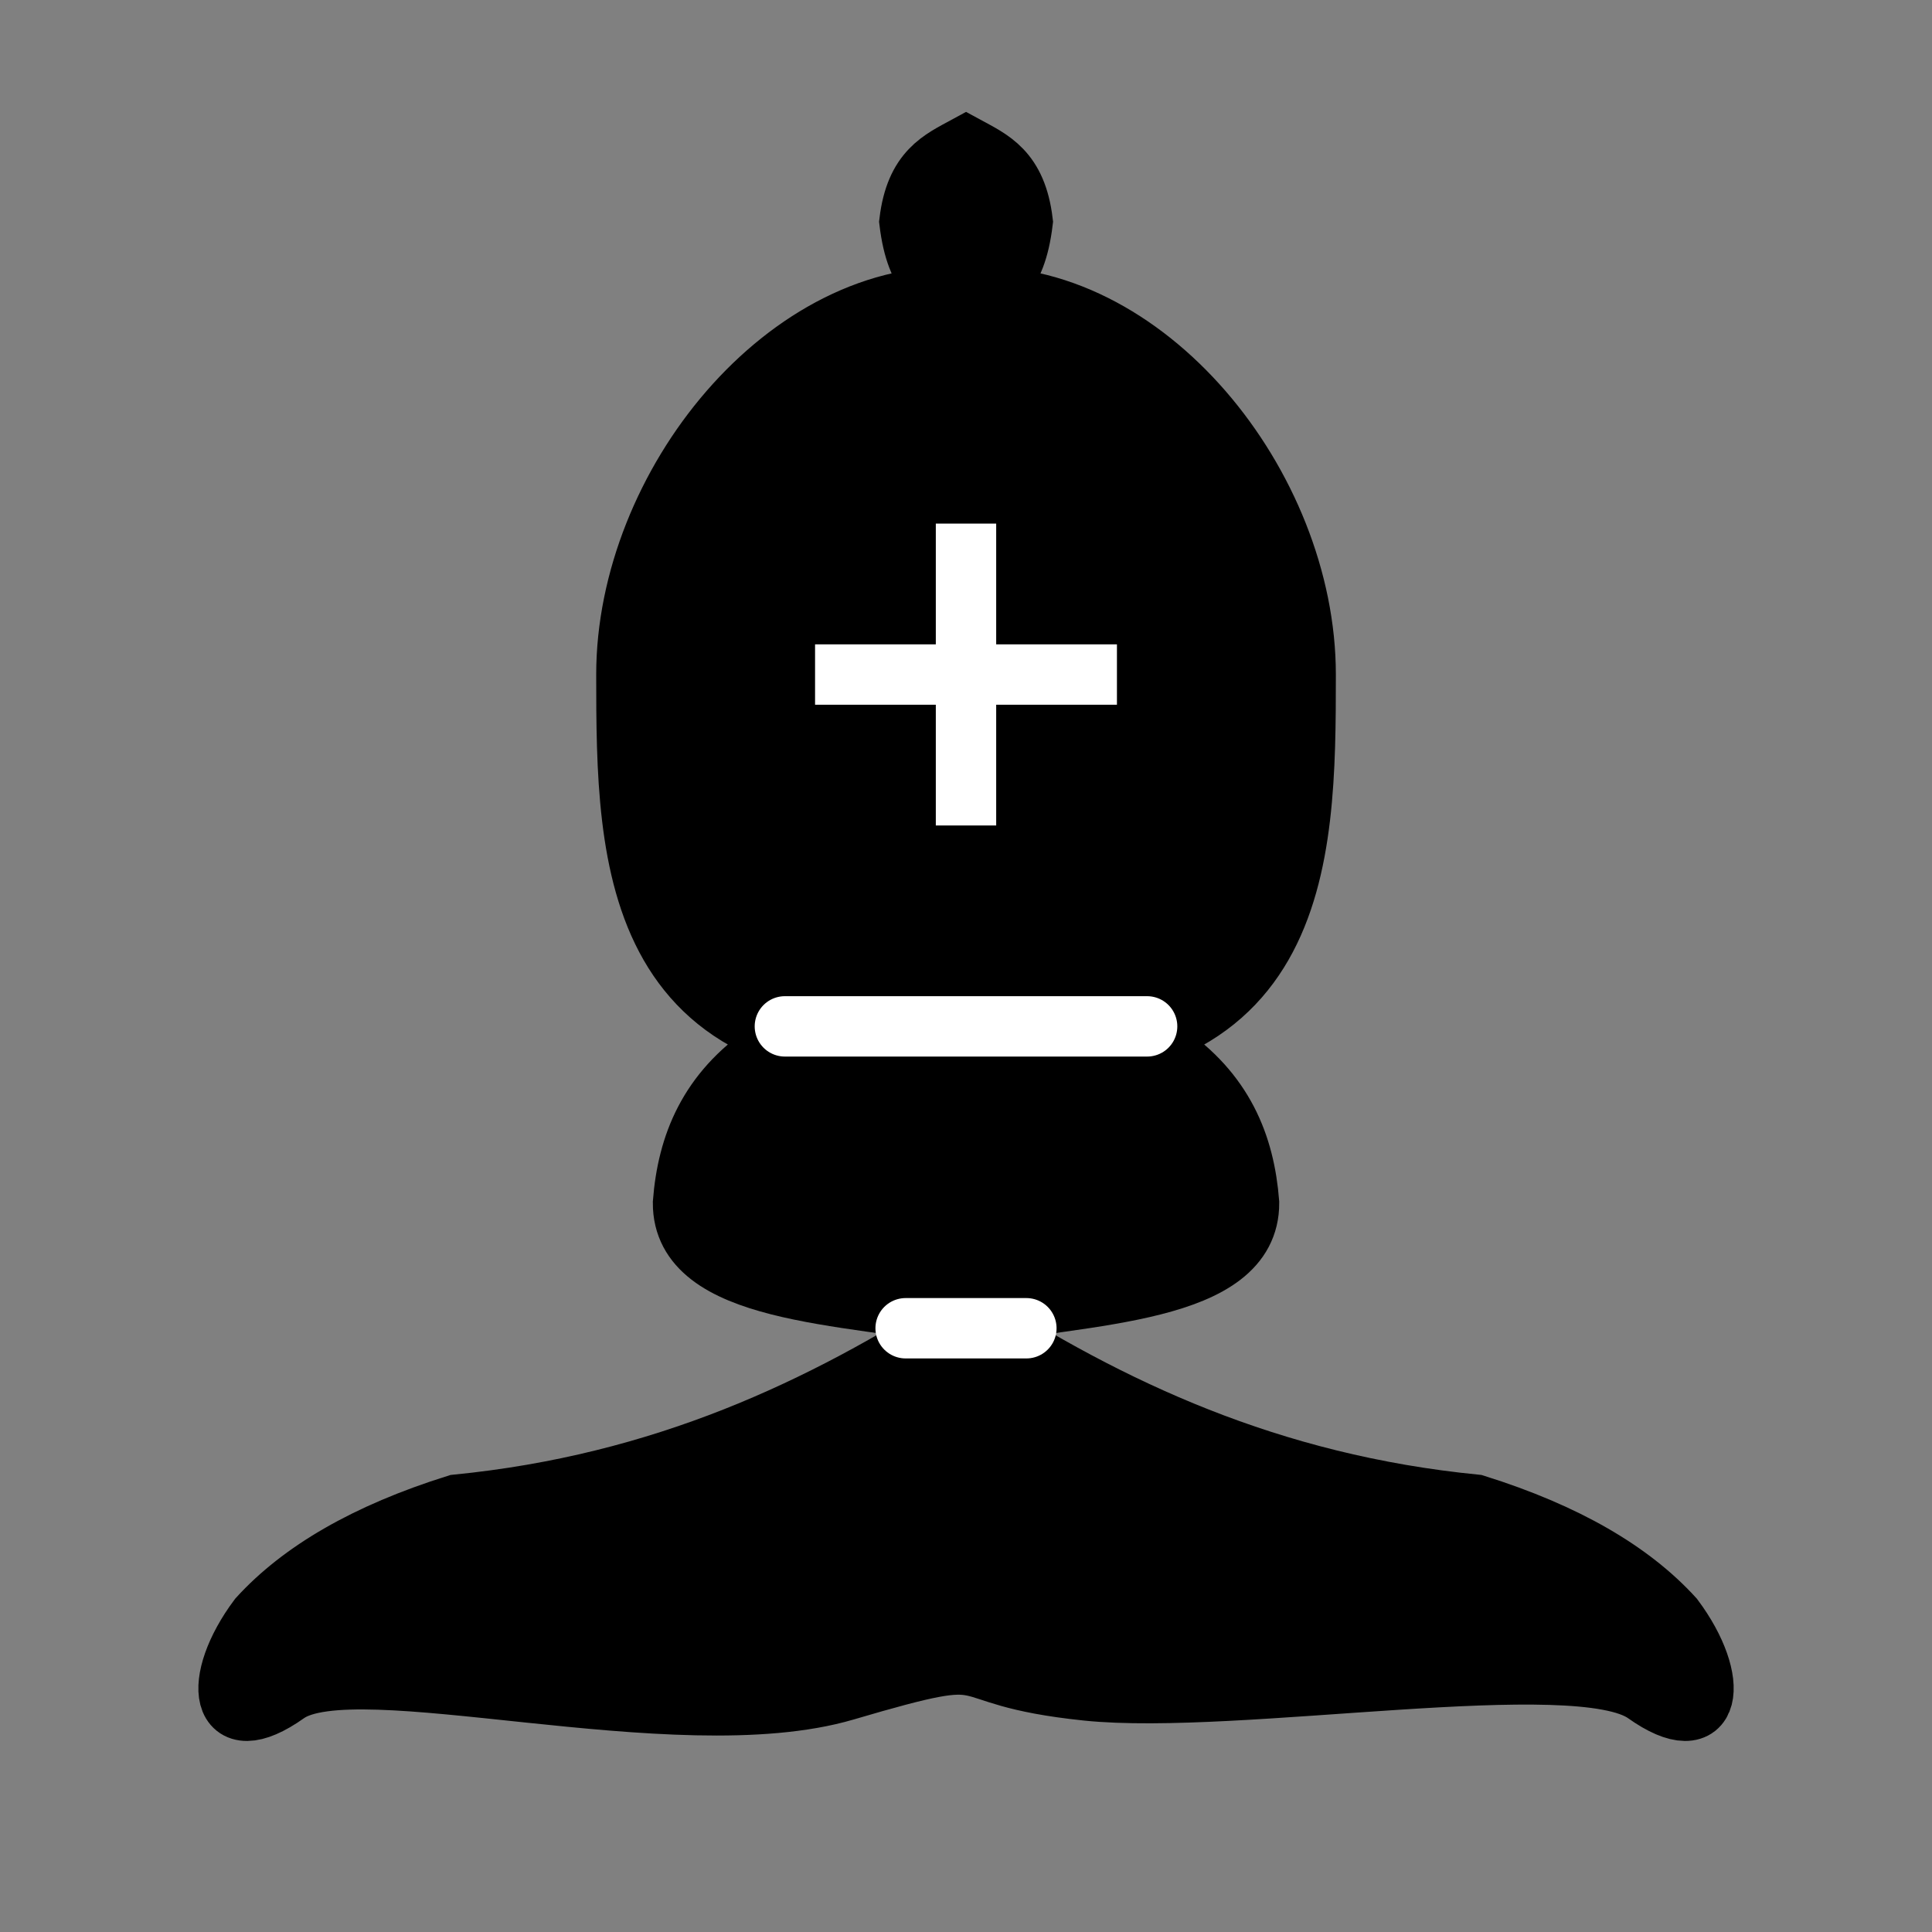 <?xml version="1.0" encoding="UTF-8" standalone="no"?>
<!-- Created with Inkscape (http://www.inkscape.org/) -->

<svg
   xmlns:dc="http://purl.org/dc/elements/1.1/"
   xmlns:cc="http://creativecommons.org/ns#"
   xmlns:rdf="http://www.w3.org/1999/02/22-rdf-syntax-ns#"
   xmlns:svg="http://www.w3.org/2000/svg"
   xmlns="http://www.w3.org/2000/svg"
   xmlns:sodipodi="http://sodipodi.sourceforge.net/DTD/sodipodi-0.dtd"
   xmlns:inkscape="http://www.inkscape.org/namespaces/inkscape"
   width="64px"
   height="64px"
   id="svg3122"
   version="1.1"
   inkscape:version="0.48.4 r9939"
   sodipodi:docname="bb.svg">
  <rect width="100%" height="100%" fill="#808080" stroke="none"/>
  <defs
     id="defs3124">
    <inkscape:path-effect
       effect="ruler"
       id="path-effect4368"
       is_visible="true"
       unit="px"
       mark_distance="20"
       mark_length="14"
       minor_mark_length="7"
       major_mark_steps="5"
       shift="0"
       offset="0"
       mark_dir="left"
       border_marks="both" />
    <inkscape:path-effect
       effect="bend_path"
       id="path-effect4366"
       is_visible="true"
       bendpath="M 5.689,30.62 32,30.62"
       prop_scale="1"
       scale_y_rel="false"
       vertical="false" />
  </defs>
  <sodipodi:namedview
     id="base"
     pagecolor="#ffffff"
     bordercolor="#666666"
     borderopacity="1.0"
     inkscape:pageopacity="0.0"
     inkscape:pageshadow="2"
     inkscape:zoom="5.5"
     inkscape:cx="24.887489"
     inkscape:cy="27.932463"
     inkscape:current-layer="layer1"
     showgrid="true"
     inkscape:document-units="px"
     inkscape:grid-bbox="true"
     inkscape:snap-bbox="false"
     inkscape:snap-global="true"
     inkscape:bbox-nodes="false"
     inkscape:bbox-paths="false"
     showguides="true"
     inkscape:guide-bbox="true"
     inkscape:window-width="765"
     inkscape:window-height="601"
     inkscape:window-x="392"
     inkscape:window-y="171"
     inkscape:window-maximized="0">
    <inkscape:grid
       type="xygrid"
       id="grid3130"
       empspacing="2"
       visible="true"
       enabled="true"
       snapvisiblegridlinesonly="true" />
  </sodipodi:namedview>
  <g
     id="layer1"
     inkscape:label="Layer 1"
     inkscape:groupmode="layer">
    <path
       style="fill:#000000;stroke:#000000;stroke-width:2;stroke-linecap:butt;stroke-linejoin:miter;stroke-miterlimit:4;stroke-opacity:1;stroke-dasharray:none;fill-opacity:1"
       d="m 36,56 c 4.962,0.516 16.246,-1.505 18.5,0.095 2.254,1.6 2.491,-0.422 0.938,-2.5 -1.409,-1.546 -3.562,-2.81 -6.562,-3.75 -6.814,-0.674 -12.093,-3.167 -16.875,-6.25 4.032,-0.741 9.391,-0.737 9.375,-3.75 -0.15,-1.929 -0.851,-3.675 -2.812,-5 l -6.562,0 c 11.166,0.975 11.25,-6.25 11.25,-12.5 0,-6.25 -5.341,-12.879 -11.25,-12.5 0.875,-0.199 1.646,-0.591 1.875,-2.5 -0.204,-1.698 -1.042,-2.047 -1.875,-2.5 -0.833,0.453 -1.671,0.802 -1.875,2.5 0.229,1.909 1,2.301 1.875,2.5 C 26.091,9.466 20.75,16.095 20.75,22.345 c 0,6.25 0.084,13.475 11.25,12.5 l -6.562,0 c -1.961,1.325 -2.663,3.071 -2.812,5 -0.016,3.013 5.343,3.009 9.375,3.75 -4.782,3.083 -10.061,5.576 -16.875,6.25 -3,0.94 -5.153,2.204 -6.562,3.75 -1.554,2.078 -1.316,4.1 0.938,2.5 C 11.754,54.495 22.411,57.647 28,56 c 5.589,-1.647 3.038,-0.516 8,0 z"
       id="path3136-2"
       inkscape:connector-curvature="0"
       sodipodi:nodetypes="zscccccccccccccccccccszz"
       inkscape:transform-center-x="-12.333455"
       inkscape:transform-center-y="0.77514879" />
    <path
       style="fill:none;stroke:#ffffff;stroke-width:2;stroke-linecap:butt;stroke-linejoin:miter;stroke-opacity:1;stroke-miterlimit:4;stroke-dasharray:none"
       d="m 27,22.345 10,0"
       id="path4462"
       inkscape:connector-curvature="0" />
    <path
       style="fill:none;stroke:#ffffff;stroke-width:2;stroke-linecap:butt;stroke-linejoin:miter;stroke-opacity:1;stroke-miterlimit:4;stroke-dasharray:none"
       d="m 32,17.345 0,10"
       id="path4464"
       inkscape:connector-curvature="0" />
    <path
       style="fill:none;stroke:#ffffff;stroke-width:2;stroke-linecap:round;stroke-linejoin:miter;stroke-opacity:1;stroke-miterlimit:4;stroke-dasharray:none"
       d="m 26,34 12,0"
       id="path6436"
       inkscape:connector-curvature="0" />
    <path
       style="fill:none;stroke:#ffffff;stroke-width:2;stroke-linecap:round;stroke-linejoin:miter;stroke-opacity:1;stroke-miterlimit:4;stroke-dasharray:none"
       d="m 30,44 c 4,0 4,0 4,0"
       id="path6438"
       inkscape:connector-curvature="0" />
  </g>
</svg>

